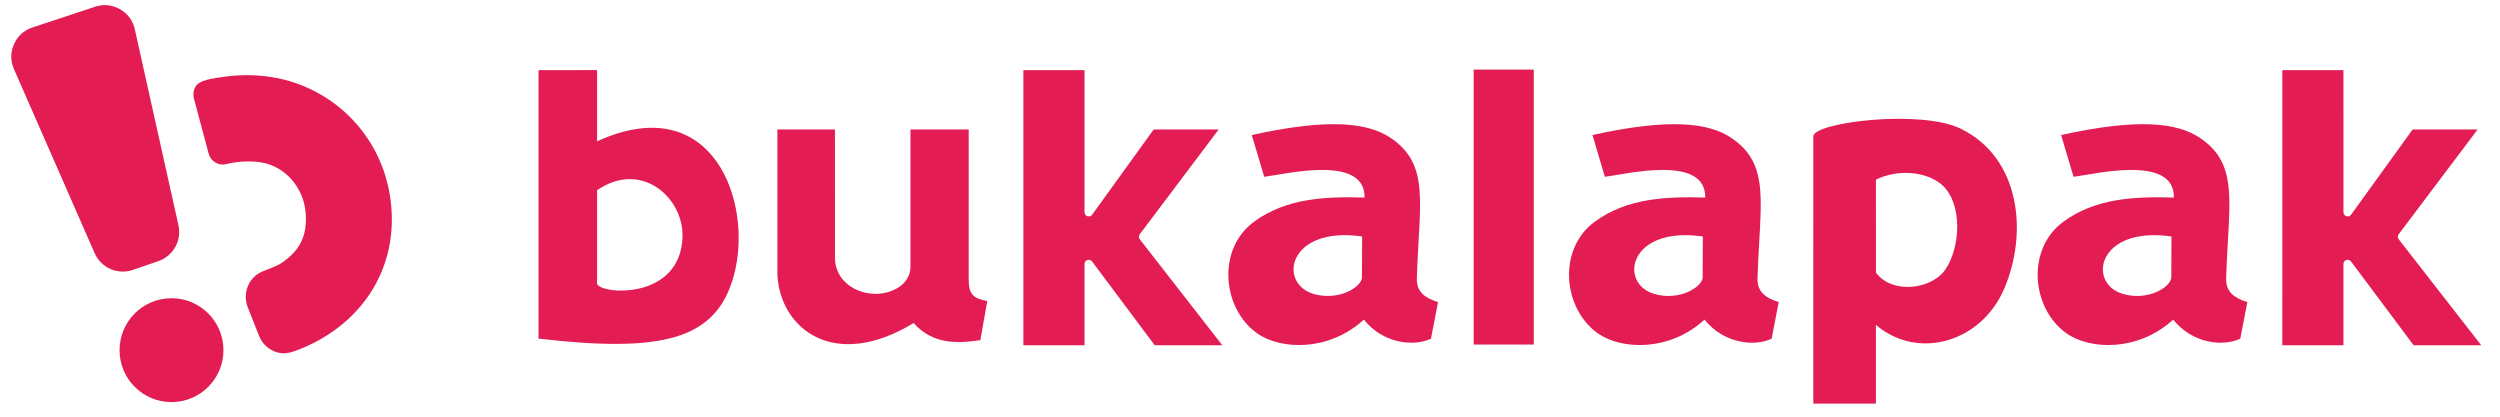 <svg width="108" height="18" viewBox="0 0 108 18" fill="none" xmlns="http://www.w3.org/2000/svg">
<path fill-rule="evenodd" clip-rule="evenodd" d="M81.04 14.036C82.86 15.585 85.595 14.783 86.582 12.473C87.614 10.062 87.284 6.821 84.705 5.56C82.987 4.719 78.4 5.276 78.335 5.879L78.334 17.437H81.04V14.036ZM81.041 11.778C81.746 12.725 83.44 12.504 84.033 11.652C84.69 10.707 84.804 8.803 83.898 7.992C83.244 7.406 81.989 7.29 81.04 7.762L81.041 11.778Z" fill="#E31D53"/>
<path fill-rule="evenodd" clip-rule="evenodd" d="M23.264 14.628C28.71 15.263 30.944 14.639 31.697 11.924C32.57 8.773 30.806 3.817 25.794 6.104V3.028L23.264 3.029V14.628ZM25.794 8.216V12.259C25.925 12.717 29.393 12.997 29.484 10.238C29.54 8.564 27.73 6.894 25.794 8.216Z" fill="#E31D53"/>
<path fill-rule="evenodd" clip-rule="evenodd" d="M49.238 10.119L52.648 5.592L49.839 5.593L47.181 9.275C47.134 9.34 47.054 9.366 46.978 9.342C46.902 9.317 46.852 9.249 46.852 9.17L46.851 3.03L44.21 3.029L44.209 14.915L46.851 14.915L46.851 11.405C46.851 11.325 46.9 11.258 46.975 11.233C47.051 11.208 47.13 11.233 47.178 11.296L49.883 14.915H52.803L49.24 10.339C49.189 10.274 49.188 10.185 49.238 10.119Z" fill="#E31D53"/>
<path fill-rule="evenodd" clip-rule="evenodd" d="M58.844 10.216L58.837 11.982C58.833 12.38 57.86 13.019 56.752 12.699C55.185 12.247 55.648 9.752 58.844 10.216ZM61.818 14.631L62.123 13.051C61.616 12.891 61.189 12.65 61.208 12.03C61.305 8.778 61.792 7.127 60.092 5.968C59.09 5.285 57.385 5.105 54.077 5.832L54.614 7.638C55.479 7.538 58.979 6.648 58.949 8.534C57.312 8.487 55.573 8.545 54.169 9.583C52.551 10.778 52.806 13.345 54.314 14.403C55.334 15.12 57.408 15.193 58.919 13.807C59.739 14.839 61.067 14.987 61.818 14.631Z" fill="#E31D53"/>
<path fill-rule="evenodd" clip-rule="evenodd" d="M42.651 13.005C42.023 12.89 41.846 12.7 41.847 12.044L41.848 5.593L39.332 5.593V11.523C39.332 12.273 38.559 12.684 37.852 12.694C36.954 12.708 36.074 12.111 36.071 11.146L36.07 5.593H33.583L33.583 11.877C33.709 14.205 36.03 16.044 39.469 13.956C40.306 14.891 41.365 14.841 42.351 14.694L42.651 13.005Z" fill="#E31D53"/>
<path d="M66.259 3.006H63.662V14.884H66.259V3.006Z" fill="#E31D53"/>
<path fill-rule="evenodd" clip-rule="evenodd" d="M73.561 10.216L73.555 11.982C73.55 12.38 72.577 13.019 71.469 12.699C69.902 12.247 70.366 9.752 73.561 10.216ZM76.535 14.631L76.84 13.051C76.334 12.891 75.906 12.65 75.925 12.03C76.022 8.778 76.51 7.127 74.809 5.968C73.807 5.285 72.102 5.105 68.794 5.832L69.331 7.638C70.196 7.538 73.696 6.648 73.666 8.534C72.03 8.487 70.29 8.545 68.886 9.583C67.268 10.778 67.523 13.345 69.031 14.403C70.052 15.12 72.125 15.193 73.636 13.807C74.457 14.839 75.784 14.987 76.535 14.631Z" fill="#E31D53"/>
<path fill-rule="evenodd" clip-rule="evenodd" d="M93.807 10.216L93.8 11.982C93.796 12.38 92.822 13.019 91.715 12.699C90.147 12.247 90.611 9.752 93.807 10.216ZM96.781 14.631L97.086 13.051C96.579 12.891 96.152 12.65 96.17 12.03C96.268 8.778 96.755 7.127 95.054 5.968C94.053 5.285 92.348 5.105 89.04 5.832L89.577 7.638C90.442 7.538 93.942 6.648 93.912 8.534C92.275 8.487 90.536 8.545 89.131 9.583C87.513 10.778 87.769 13.345 89.277 14.403C90.297 15.12 92.371 15.193 93.882 13.807C94.702 14.839 96.03 14.987 96.781 14.631Z" fill="#E31D53"/>
<path fill-rule="evenodd" clip-rule="evenodd" d="M103.624 10.119L107.034 5.592L104.225 5.593L101.567 9.275C101.52 9.34 101.44 9.366 101.364 9.342C101.288 9.317 101.238 9.249 101.238 9.17L101.237 3.03L98.596 3.029L98.595 14.915L101.237 14.915V11.405C101.237 11.325 101.286 11.258 101.361 11.233C101.436 11.208 101.516 11.233 101.564 11.296L104.269 14.915H107.189L103.626 10.339C103.575 10.274 103.574 10.185 103.624 10.119Z" fill="#E31D53"/>
<path fill-rule="evenodd" clip-rule="evenodd" d="M1.403 1.186L4.106 0.292C4.476 0.169 4.842 0.205 5.181 0.397C5.52 0.59 5.739 0.885 5.824 1.266L7.709 9.73C7.857 10.394 7.487 11.055 6.845 11.278L5.743 11.659C5.086 11.887 4.368 11.573 4.088 10.936L0.602 2.984C0.446 2.629 0.447 2.263 0.606 1.908C0.763 1.553 1.034 1.308 1.403 1.186Z" fill="#E31D53"/>
<path d="M7.425 17.371C8.664 17.362 9.662 16.35 9.653 15.111C9.644 13.872 8.632 12.874 7.393 12.883C6.153 12.892 5.156 13.904 5.165 15.143C5.173 16.383 6.185 17.38 7.425 17.371Z" fill="#E31D53"/>
<path fill-rule="evenodd" clip-rule="evenodd" d="M12.047 11.433C12.011 11.453 11.686 11.591 11.343 11.727C10.739 11.966 10.464 12.669 10.703 13.273L11.187 14.499C11.312 14.817 11.536 15.045 11.85 15.179C12.165 15.313 12.456 15.27 12.777 15.151C15.435 14.169 17.148 11.835 16.905 8.938C16.655 5.96 14.445 3.772 11.76 3.335C10.796 3.179 10.008 3.243 9.099 3.41C8.899 3.447 8.58 3.539 8.469 3.71C8.357 3.88 8.327 4.07 8.38 4.267L9.012 6.631C9.1 6.96 9.432 7.174 9.762 7.092C10.272 6.965 10.724 6.961 11.055 6.986C12.302 7.078 13.109 8.113 13.201 9.163C13.293 10.213 12.933 10.884 12.047 11.433Z" fill="#E31D53"/>
</svg>
